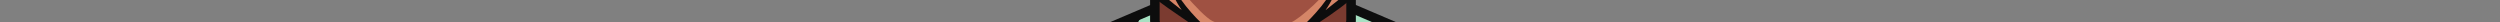 <?xml version="1.0" encoding="UTF-8"?>
<svg class="person" viewBox="0 70 224.88 2">
<rect x="0" y="70" width="224.88" height="2" fill="#808080" stroke="none"/>
<defs>
<clipPath id="clip1">
  <path d="M 82.195 70 L 142.91 70 L 142.91 191 L 82.195 191 Z M 82.195 70 "/>
</clipPath>
<clipPath id="clip2">
  <path d="M 121 70 L 142.91 70 L 142.91 96 L 121 96 Z M 121 70 "/>
</clipPath>
<clipPath id="clip3">
  <path d="M 82.195 70 L 104 70 L 104 96 L 82.195 96 Z M 82.195 70 "/>
</clipPath>
<clipPath id="clip4">
  <path d="M 140 95 L 142.91 95 L 142.91 99 L 140 99 Z M 140 95 "/>
</clipPath>
<clipPath id="clip5">
  <path d="M 82.195 95 L 85 95 L 85 98 L 82.195 98 Z M 82.195 95 "/>
</clipPath>
<clipPath id="clip6">
  <path d="M 82.195 70 L 105 70 L 105 99 L 82.195 99 Z M 82.195 70 "/>
</clipPath>
<clipPath id="clip7">
  <path d="M 121 70 L 142.91 70 L 142.91 99 L 121 99 Z M 121 70 "/>
</clipPath>
<clipPath id="clip8">
  <path d="M 82.195 95 L 92 95 L 92 98 L 82.195 98 Z M 82.195 95 "/>
</clipPath>
<clipPath id="clip9">
  <path d="M 133 95 L 142.91 95 L 142.91 98 L 133 98 Z M 133 95 "/>
</clipPath>
<clipPath id="clip10">
  <path d="M 94 22.547 L 132 22.547 L 132 51 L 94 51 Z M 94 22.547 "/>
</clipPath>
</defs>
<g id="surface1">
<g clip-path="url(#clip1)" clip-rule="nonzero">
<path style=" stroke:none;fill-rule:evenodd;fill:rgb(9.799%,70.2%,74.509%);fill-opacity:1;" d="M 141.215 91.75 C 140.609 90.023 140.199 89.289 140.031 87.457 C 139.746 84.43 140.109 82.184 139.195 78.543 C 137.051 77.027 134.898 76.387 134.898 76.387 L 124.18 71.59 L 121.789 70.871 C 121.719 72.738 120.262 75.117 119.371 76.73 C 118.289 78.691 115.367 81.75 113.875 83.074 C 112.957 83.891 112.867 83.945 111.961 83.145 C 109.504 80.969 104.086 75.32 104 71.926 C 103.977 71.344 104.172 70.961 103.703 70.746 L 101.578 71.59 L 91.613 75.977 C 91.613 75.977 87.75 77.512 86.047 78.586 C 85.438 81.312 85.227 88.121 85.203 88.23 C 84.664 90.668 83.516 93.656 82.746 96.039 C 86.398 95.422 88.164 96.043 91.539 96.754 C 91.539 96.754 91.938 99.402 92.336 100.441 C 92.734 101.477 93.852 105.469 93.852 105.469 L 94.27 108.305 L 93.465 122.004 L 91.414 132.816 L 95.055 134.98 C 95.055 134.98 94.457 144.215 94.395 147.539 C 94.332 150.863 94.402 163.516 94.738 166.535 C 95.07 169.551 95.59 182.355 95.715 183.145 C 95.836 183.938 96.207 186.805 96.207 186.805 C 96.207 186.805 101.398 189.902 102.227 190.188 C 103.059 190.473 109.109 187.371 110.34 185.953 C 110.34 185.953 110.031 174.242 109.664 170.648 C 109.773 167.289 111.832 154.227 112.211 152.387 C 112.422 151.371 112.688 150.641 112.879 150.184 C 113.074 150.641 113.336 151.371 113.547 152.387 C 113.93 154.227 115.496 165.344 116.094 170.648 C 115.727 174.242 115.418 185.953 115.418 185.953 C 117.676 187.977 122.699 190.473 123.531 190.188 C 124.363 189.902 129.551 186.805 129.551 186.805 C 129.551 186.805 129.918 183.938 130.043 183.145 C 130.164 182.355 130.688 169.551 131.023 166.535 C 131.355 163.516 131.426 150.863 131.363 147.539 C 131.301 144.215 130.707 134.98 130.707 134.98 L 134.344 132.816 L 132.293 122.004 L 131.488 108.305 L 131.906 105.469 C 132.594 102.453 133.57 99.605 134.207 96.602 C 138.25 95.418 138.441 95.629 142.707 95.945 C 142.516 95.094 141.551 92.707 141.215 91.75 "/>
</g>
<path style=" stroke:none;fill-rule:evenodd;fill:rgb(65.099%,87.839%,76.079%);fill-opacity:1;" d="M 96.516 137.875 C 96.516 137.875 95.219 175.191 98.254 187.711 C 98.254 187.711 96.297 187.496 96.16 186.441 C 96.02 185.387 95.172 173.113 94.809 168.117 C 94.445 163.117 94.535 143.078 94.652 142.023 C 94.773 140.965 95.055 136.492 95.055 136.492 C 95.055 136.492 96.547 136.98 96.516 137.875 "/>
<path style=" stroke:none;fill-rule:evenodd;fill:rgb(0%,51.759%,57.249%);fill-opacity:1;" d="M 116.949 101.668 C 119.258 101.625 121.383 101.531 124.121 101.184 C 127.613 100.844 129.852 102.516 131.992 105.168 C 132.355 104.312 133.418 100.348 133.449 100.227 C 133.375 100.285 130.379 102.98 126.078 101.152 C 122.625 99.684 116.738 98.82 112.902 98.469 C 108.301 98.809 103.699 99.672 99.379 101.289 C 107.035 101.707 111.922 101.758 116.949 101.668 "/>
<path style=" stroke:none;fill-rule:evenodd;fill:rgb(62.349%,31.76%,25.879%);fill-opacity:1;" d="M 121.586 69.379 L 121.586 71.746 C 121.586 71.746 120.719 75.137 118.684 77.688 C 116.648 80.238 112.836 83.816 112.836 83.816 C 112.836 83.816 108.156 80.367 106.133 76.707 C 104.113 73.043 103.559 72.867 104.105 69.66 C 104.105 69.66 105.672 70.832 107.246 71.902 C 108.379 73.203 108.734 73.031 110.453 73.293 C 114.016 73.414 116.918 73.551 118.195 71.938 C 119.621 71.059 121.047 69.73 121.586 69.379 "/>
<g clip-path="url(#clip2)" clip-rule="nonzero">
<path style=" stroke:none;fill-rule:evenodd;fill:rgb(65.099%,87.839%,76.079%);fill-opacity:1;" d="M 121.371 72.055 C 121.371 72.055 133.965 77.535 134.809 77.887 C 135.977 78.379 137.453 79.051 137.789 79.441 C 138.363 80.117 138.73 85.867 138.566 88.703 L 140.758 94.898 L 139.219 95.438 L 142.707 95.945 L 140.109 88.23 C 140.109 88.23 139.758 79.5 139.023 78.477 C 138.582 77.855 136.801 77.133 135.465 76.66 C 134.586 76.348 121.992 70.926 121.992 70.926 L 121.371 72.055 "/>
</g>
<path style=" stroke:none;fill-rule:evenodd;fill:rgb(48.239%,23.14%,18.819%);fill-opacity:1;" d="M 104.035 71.898 C 104.035 71.898 106.215 74.012 106.91 74.832 C 109.309 77.68 116.285 77.684 118.688 74.832 C 119.379 74.012 121.371 72.117 121.371 72.117 L 121.441 69.543 C 120.348 70.625 119.816 71.027 118.039 71.918 C 117.629 72.66 116.738 73.262 113.062 73.414 C 109.074 73.578 107.715 72.66 107.25 71.812 C 106.109 71.082 105.57 70.594 104.156 69.543 L 104.035 71.898 "/>
<path style=" stroke:none;fill-rule:evenodd;fill:rgb(69.019%,81.18%,87.059%);fill-opacity:1;" d="M 107.918 188.285 C 107.918 188.285 109.211 191.207 108.934 192.707 C 108.66 194.211 107.719 196.246 107.227 197.344 C 106.734 198.438 106.852 200.297 104.234 200.961 C 101.621 201.625 92.223 202.18 93.23 197.77 C 93.23 197.77 93.379 195.844 94.609 194.848 C 95.836 193.848 97.68 191.691 97.766 191.57 C 97.844 191.449 99.277 188.891 99.277 188.891 C 99.277 188.891 101.574 190.219 102.105 190.203 C 102.641 190.188 107.832 187.395 107.918 188.285 "/>
<path style=" stroke:none;fill-rule:evenodd;fill:rgb(69.019%,81.18%,87.059%);fill-opacity:1;" d="M 117.684 188.285 C 117.684 188.285 116.387 191.207 116.664 192.707 C 116.941 194.211 117.887 196.246 118.379 197.344 C 118.867 198.438 118.75 200.297 121.367 200.961 C 123.98 201.625 133.379 202.18 132.371 197.77 C 132.371 197.77 132.223 195.844 130.992 194.848 C 129.766 193.848 127.922 191.691 127.84 191.57 C 127.754 191.449 126.324 188.891 126.324 188.891 C 126.324 188.891 124.031 190.219 123.496 190.203 C 122.965 190.188 117.773 187.395 117.684 188.285 "/>
<g clip-path="url(#clip3)" clip-rule="nonzero">
<path style=" stroke:none;fill-rule:evenodd;fill:rgb(65.099%,87.839%,76.079%);fill-opacity:1;" d="M 103.93 72.012 C 103.93 72.012 91.68 77.402 91.18 77.609 C 89.988 78.09 87.926 78.973 87.523 79.441 C 86.949 80.117 86.582 85.867 86.742 88.703 L 84.551 94.898 L 86.09 95.438 L 82.605 95.945 L 85.203 88.23 C 85.203 88.23 85.555 79.5 86.285 78.477 C 86.812 77.742 89.23 76.855 90.547 76.418 C 91.062 76.246 103.695 70.715 103.695 70.715 L 103.93 72.012 "/>
</g>
<path style=" stroke:none;fill-rule:evenodd;fill:rgb(29.41%,34.509%,38.82%);fill-opacity:1;" d="M 122.844 94.648 L 123.645 94.895 C 123.645 94.895 124.008 93.887 124.277 92.961 C 124.543 92.035 125.156 88.84 125.363 87.82 C 125.566 86.805 125.945 82.414 125.852 81.215 C 125.762 80.016 125.664 77.742 125.555 76.805 C 125.445 75.871 124.809 72.336 124.398 71.543 L 124.258 71.41 C 124.258 71.41 124.008 71.523 123.988 71.516 C 123.969 71.508 123.758 71.816 123.758 71.816 C 123.758 71.816 124.098 73.266 124.355 74.426 C 124.613 75.586 124.93 77.332 124.984 78.27 C 125.035 79.203 125.125 81.133 125.074 82.07 C 125.023 83.004 124.93 85.961 124.664 87.148 C 124.398 88.336 123.539 93.473 122.844 94.648 "/>
<path style=" stroke:none;fill-rule:evenodd;fill:rgb(75.69%,80.389%,82.75%);fill-opacity:1;" d="M 117.477 101.648 C 118.23 101.883 119.031 101.625 119.785 101.492 C 120.527 101.363 121.281 101.262 122.02 101.383 C 122.066 101.191 122.102 100.992 122.121 100.773 C 122.273 98.953 122.227 98.68 122.227 98.68 C 122.227 98.68 123.047 96.59 123.203 96.113 C 123.355 95.633 123.703 94.895 123.703 94.895 L 122.844 94.711 L 121.758 97.316 C 121.758 97.316 121.09 96.027 119.648 96.148 C 118.203 96.273 117.305 98.309 117.051 99.465 C 116.914 100.098 116.891 100.867 117.004 101.605 C 117.148 101.586 117.305 101.598 117.477 101.648 "/>
<path style=" stroke:none;fill-rule:evenodd;fill:rgb(29.41%,34.509%,38.82%);fill-opacity:1;" d="M 103.723 89.516 L 104.398 88.559 C 104.398 88.559 104.062 87.961 103.312 87.312 C 102.566 86.66 100.938 86.379 100.938 86.379 C 100.938 86.379 100.633 82.707 100.578 81.406 C 100.527 80.105 100.723 77.363 100.887 76.184 C 101.051 75.004 101.676 72.984 101.988 72.414 C 102.301 71.848 102.484 71.461 102.484 71.461 L 101.543 71.848 C 101.543 71.848 100.957 73.137 100.938 73.176 C 100.918 73.219 100.086 75.633 99.871 77.098 C 99.656 78.562 99.484 81.906 99.637 83.117 C 99.789 84.324 99.934 86.691 99.934 86.691 C 99.934 86.691 99.012 87.809 98.918 88.367 C 98.828 88.926 98.746 90.309 98.746 90.309 C 98.746 90.309 99.801 90.879 99.973 90.492 C 99.973 90.492 99.801 88.301 100.57 87.82 C 101.336 87.344 102.789 87.82 103.723 89.516 "/>
<path style=" stroke:none;fill-rule:evenodd;fill:rgb(75.69%,80.389%,82.75%);fill-opacity:1;" d="M 106.816 95.809 C 107.051 96.883 107.359 99.059 107.277 100.391 C 107.258 100.73 107.215 101.098 107.164 101.469 C 107.242 101.469 107.32 101.477 107.398 101.488 C 106.891 101.41 107.586 101.484 107.719 101.488 C 107.895 101.496 108.051 101.531 108.184 101.586 C 108.441 99.621 108.27 97.395 107.973 96.203 C 107.617 94.77 106.969 92.707 106.344 91.621 C 105.719 90.535 104.398 88.703 104.398 88.703 L 103.801 89.41 C 103.801 89.41 104.902 91.062 105.27 91.773 C 105.641 92.484 106.578 94.73 106.816 95.809 "/>
<path style=" stroke:none;fill-rule:evenodd;fill:rgb(75.69%,80.389%,82.75%);fill-opacity:1;" d="M 100.031 97.008 C 100.277 97.012 100.531 97.098 100.762 97.301 C 100.926 97.445 101.129 97.562 101.344 97.672 C 101.27 97.504 101.203 97.328 101.141 97.148 C 100.344 94.809 99.613 92.289 99.82 90.629 L 98.887 90.383 C 98.887 90.383 98.828 92.383 99.074 93.777 C 99.25 94.77 99.676 95.992 100.031 97.008 "/>
<path style=" stroke:none;fill-rule:evenodd;fill:rgb(0%,51.759%,57.249%);fill-opacity:1;" d="M 115.883 141.73 C 119.949 141.223 127.121 139.887 130.859 136.598 L 130.738 134.734 C 130.738 134.734 121.84 139.891 113.23 139.949 C 113.117 139.93 112.488 139.93 112.371 139.949 C 103.762 139.891 94.863 134.734 94.863 134.734 L 94.742 136.598 C 98.508 139.906 105.75 141.238 109.797 141.742 C 109.199 145.664 106.445 163.68 106.004 167.875 C 105.516 172.59 107.152 187.711 107.152 187.711 C 107.152 187.711 109.887 187.145 110.379 185.68 C 110.875 184.215 109.941 173.301 110.125 168.789 C 110.289 164.73 112.051 152.824 112.879 149.676 C 113.707 152.824 115.395 164.73 115.562 168.789 C 115.746 173.301 114.809 184.215 115.305 185.68 C 115.797 187.145 118.531 187.711 118.531 187.711 C 118.531 187.711 120.168 172.59 119.68 167.875 C 119.242 163.676 116.484 145.633 115.883 141.73 "/>
<path style=" stroke:none;fill-rule:evenodd;fill:rgb(47.449%,58.429%,65.099%);fill-opacity:1;" d="M 98.664 190.492 C 98.664 190.492 101.461 191.988 102.195 192.203 C 102.934 192.414 108.281 189.824 108.281 189.824 L 108.008 187.711 C 108.008 187.711 102.781 190.434 102.352 190.371 C 101.922 190.312 99.207 189.012 99.207 189.012 L 98.664 190.492 "/>
<path style=" stroke:none;fill-rule:evenodd;fill:rgb(47.449%,58.429%,65.099%);fill-opacity:1;" d="M 127.055 190.492 C 127.055 190.492 124.258 191.988 123.52 192.203 C 122.781 192.414 117.438 189.824 117.438 189.824 L 117.711 187.711 C 117.711 187.711 122.934 190.434 123.367 190.371 C 123.797 190.312 126.508 189.012 126.508 189.012 L 127.055 190.492 "/>
<path style=" stroke:none;fill-rule:evenodd;fill:rgb(62.349%,31.76%,25.879%);fill-opacity:1;" d="M 141.059 95.809 C 141.059 95.809 138.02 96.082 137.438 95.953 C 136.852 95.82 134.207 96.602 134.207 96.602 L 131.992 105.168 L 130.031 103.094 C 130.031 103.094 127.707 100.656 122.434 101.344 C 117.156 102.027 109.148 101.625 107.719 101.488 C 106.281 101.355 103.312 101.492 103.312 101.492 L 101.492 97.719 C 101.492 97.719 99.832 96.492 99.23 96.02 C 98.633 95.547 97.727 94.711 97.402 94.711 C 97.082 94.711 94.086 94.887 93.535 94.898 C 92.98 94.906 91.66 94.527 91.375 94.77 C 91.09 95.016 90.645 95.473 90.613 95.539 C 90.582 95.609 90.652 95.926 90.695 96.102 C 90.738 96.281 91.375 96.922 91.375 96.922 L 90.121 96.309 L 86.27 95.746 L 84.582 95.848 C 84.582 95.848 84.316 99.48 84.316 102.117 C 84.316 104.754 84.809 109.891 85.117 111.141 C 85.422 112.391 85.73 113.535 85.684 114.129 C 85.637 114.723 85.27 115.148 85.484 115.973 C 85.699 116.797 86.375 118.383 86.988 118.441 C 87.605 118.504 92.645 119.602 93.602 119.648 C 94.562 119.691 98.574 119.953 100.246 119.035 C 101.922 118.121 107.098 115.742 108.879 114.617 C 110.66 113.488 112.414 112.68 112.645 112.664 C 112.875 112.648 115.254 114.035 115.945 114.387 C 116.637 114.738 123.395 118.77 126.098 119.43 C 128.801 120.086 132.902 119.738 135.18 119.098 C 137.449 118.457 138.957 118.441 139.449 117.176 C 139.938 115.914 140.262 116.188 140 115.18 C 139.738 114.176 139.891 112.27 140.371 109.281 C 140.844 106.293 141.168 102.484 141.184 100.914 C 141.199 99.344 141.059 95.809 141.059 95.809 "/>
<g clip-path="url(#clip4)" clip-rule="nonzero">
<path style=" stroke:none;fill-rule:evenodd;fill:rgb(0%,51.759%,57.249%);fill-opacity:1;" d="M 141.027 98.062 L 140.816 95.625 L 142.543 95.609 C 142.543 95.609 142.258 97.18 141.027 98.062 "/>
</g>
<path style=" stroke:none;fill-rule:evenodd;fill:rgb(0%,51.759%,57.249%);fill-opacity:1;" d="M 135.254 91.328 C 135.254 91.328 135.938 87.664 135.84 84.465 C 135.84 84.465 138 91.578 138.363 95.809 L 134.207 96.602 L 135.254 91.328 "/>
<path style=" stroke:none;fill-rule:evenodd;fill:rgb(0%,51.759%,57.249%);fill-opacity:1;" d="M 91 95.258 L 90.223 91.328 C 90.223 91.328 89.539 87.664 89.637 84.465 C 89.637 84.465 87.477 91.578 87.113 95.809 L 90.941 96.539 C 90.773 96.133 90.793 95.641 91 95.258 "/>
<g clip-path="url(#clip5)" clip-rule="nonzero">
<path style=" stroke:none;fill-rule:evenodd;fill:rgb(0%,51.759%,57.249%);fill-opacity:1;" d="M 84.316 97.672 L 84.551 95.664 L 83.488 95.664 L 82.605 95.945 C 82.605 95.945 83.488 97.223 84.316 97.672 "/>
</g>
<path style=" stroke:none;fill-rule:evenodd;fill:rgb(48.239%,23.14%,18.819%);fill-opacity:1;" d="M 140.816 97.086 L 138.539 97.332 C 138.539 97.332 137.895 104.129 137.621 105.93 C 137.621 105.93 137.988 107.086 137.805 108.152 C 137.805 108.152 136.043 104.289 131.992 105.168 C 127.941 106.047 132.027 105.074 132.027 105.074 L 134.184 96.699 C 134.184 96.699 138.293 95.512 140.816 95.723 L 140.816 97.086 "/>
<path style=" stroke:none;fill-rule:evenodd;fill:rgb(48.239%,23.14%,18.819%);fill-opacity:1;" d="M 127.102 107.094 C 127.102 107.094 117.629 111.336 116.934 111.945 C 116.934 111.945 130.535 116.375 133.852 116.578 C 137.168 116.781 139.238 114.465 139.477 112.453 C 139.477 112.453 139.793 113.73 139.914 114.625 C 140.035 115.52 140.594 118.047 138.363 118.445 C 136.133 118.848 130.555 119.801 127.102 119.551 C 123.652 119.301 112.918 112.43 112.797 112.453 C 112.672 112.473 123.473 107.527 127.102 107.094 "/>
<path style=" stroke:none;fill-rule:evenodd;fill:rgb(48.239%,23.14%,18.819%);fill-opacity:1;" d="M 84.551 97.301 C 84.551 97.301 87.48 97.469 88.957 97.719 C 88.957 97.719 89.293 97.363 89.707 97.301 C 90.121 97.238 90.938 97.066 90.938 97.066 L 91.266 96.969 L 90.75 96.5 L 90.43 96.32 L 86.941 95.777 L 84.918 95.664 L 84.551 95.809 L 84.551 97.301 "/>
<path style=" stroke:none;fill-rule:evenodd;fill:rgb(48.239%,23.14%,18.819%);fill-opacity:1;" d="M 90.555 109.422 C 90.555 109.422 90.309 107.27 90.797 106.355 L 90.273 104.551 C 90.273 104.551 88.402 104.707 88.805 101.113 L 91.375 101.113 L 90.43 101.773 L 89.707 102.465 C 89.707 102.465 89.598 102.91 89.707 103 C 89.816 103.094 90.027 103.336 90.059 103.43 C 90.094 103.52 91 103.793 91 103.793 L 92.836 103.621 L 93.473 103.621 L 93.75 104.707 C 93.75 104.707 91.234 107.211 90.555 109.422 "/>
<path style=" stroke:none;fill-rule:evenodd;fill:rgb(48.239%,23.14%,18.819%);fill-opacity:1;" d="M 85.883 112.148 C 85.883 112.148 87.289 116.477 92.395 116.414 C 97.496 116.352 119.301 108.031 126.156 106.535 L 127.664 106.535 C 127.664 106.535 117.051 110.371 111.379 113.344 C 105.711 116.316 100.82 118.949 98.883 119.48 C 96.941 120.012 87.234 119.648 85.883 117.574 C 85.883 117.574 85.219 116.68 85.391 115.684 C 85.566 114.688 85.883 112.148 85.883 112.148 "/>
<path style=" stroke:none;fill-rule:evenodd;fill:rgb(65.099%,87.839%,76.079%);fill-opacity:1;" d="M 95.344 122.02 L 93.473 132.469 C 93.473 132.469 95.199 134.285 98.254 135.977 C 98.254 135.977 93.906 134.707 91.84 132.793 L 93.523 121.004 C 93.523 121.004 95.551 120.875 95.344 122.02 "/>
<path style=" stroke:none;fill-rule:evenodd;fill:rgb(0%,51.759%,57.249%);fill-opacity:1;" d="M 93.75 121.699 C 93.75 121.699 98.992 122.672 101.613 121.211 C 104.234 119.75 113.535 114.344 114.844 113.934 L 112.645 112.664 C 112.645 112.664 101.148 119.039 100.016 119.262 C 98.883 119.48 93.75 119.699 93.75 119.699 L 93.75 121.699 "/>
<path style=" stroke:none;fill-rule:evenodd;fill:rgb(65.099%,87.839%,76.079%);fill-opacity:1;" d="M 130.219 122.02 L 132.09 132.469 C 132.09 132.469 130.367 134.285 127.309 135.977 C 127.309 135.977 131.656 134.707 133.723 132.793 L 132.039 121.004 C 132.039 121.004 130.012 120.875 130.219 122.02 "/>
<path style=" stroke:none;fill-rule:evenodd;fill:rgb(0%,51.759%,57.249%);fill-opacity:1;" d="M 131.816 121.699 C 131.816 121.699 126.57 122.672 123.949 121.211 C 121.328 119.75 112.031 114.344 110.719 113.934 L 112.918 112.664 C 112.918 112.664 124.414 119.039 125.547 119.262 C 126.684 119.48 131.816 119.699 131.816 119.699 L 131.816 121.699 "/>
<path style=" stroke:none;fill-rule:evenodd;fill:rgb(5.099%,5.099%,5.099%);fill-opacity:1;" d="M 113.375 83.902 C 113.156 84.09 112.934 84.277 112.707 84.465 C 112.477 84.277 112.258 84.09 112.039 83.902 C 103.992 77.008 103.473 72.125 103.453 71.902 L 103.453 68.949 C 103.5 68.988 103.555 69.031 103.609 69.07 C 103.824 69.227 104.062 69.332 104.312 69.418 L 104.312 71.844 C 104.352 72.129 105.066 76.824 112.707 83.344 C 112.922 83.531 113.145 83.719 113.375 83.902 "/>
<path style=" stroke:none;fill-rule:evenodd;fill:rgb(5.099%,5.099%,5.099%);fill-opacity:1;" d="M 121.961 68.949 L 121.961 71.902 C 121.938 72.125 121.422 77.008 113.375 83.902 C 113.156 84.09 112.934 84.277 112.707 84.465 C 112.477 84.277 112.258 84.09 112.039 83.902 C 112.27 83.719 112.488 83.531 112.707 83.344 C 120.348 76.824 121.062 72.129 121.102 71.844 L 121.102 69.418 C 121.352 69.332 121.59 69.227 121.805 69.07 C 121.859 69.031 121.91 68.988 121.961 68.949 "/>
<path style=" stroke:none;fill-rule:evenodd;fill:rgb(5.099%,5.099%,5.099%);fill-opacity:1;" d="M 130.523 134.914 C 130.461 134.914 130.395 134.91 130.332 134.898 C 130.703 143.453 131.344 166.105 128.961 186.695 C 128.363 187.102 126.109 188.582 123.426 189.832 C 122.684 189.637 119.125 188.594 115.754 185.887 C 115.824 184.25 116.281 173.703 116.406 171.066 C 116.5 169.02 114.508 156.594 113.266 149.125 C 113.105 148.156 112.957 147.273 112.828 146.508 C 112.699 147.273 112.551 148.156 112.395 149.125 C 112.531 149.949 112.676 150.84 112.828 151.773 C 114.047 159.203 115.629 169.281 115.547 171.023 C 115.41 173.875 114.891 185.945 114.887 186.066 L 114.879 186.277 L 115.043 186.41 C 119.008 189.668 123.195 190.66 123.371 190.699 L 123.516 190.73 L 123.648 190.672 C 126.91 189.172 129.59 187.301 129.617 187.285 L 129.773 187.176 L 129.793 186.984 C 132.219 166.191 131.555 143.242 131.184 134.734 C 130.988 134.848 130.766 134.914 130.523 134.914 "/>
<path style=" stroke:none;fill-rule:evenodd;fill:rgb(5.099%,5.099%,5.099%);fill-opacity:1;" d="M 113.266 149.125 C 113.105 148.156 112.957 147.273 112.828 146.508 C 112.699 147.273 112.551 148.156 112.395 149.125 C 111.152 156.594 109.156 169.02 109.254 171.066 C 109.379 173.703 109.832 184.25 109.906 185.887 C 106.543 188.59 102.973 189.633 102.234 189.832 C 99.551 188.586 97.297 187.102 96.695 186.695 C 94.305 166.023 94.965 143.258 95.332 134.789 C 95.309 134.789 95.281 134.793 95.258 134.793 C 94.938 134.793 94.684 134.699 94.484 134.555 C 94.113 142.91 93.422 166.043 95.863 186.984 L 95.887 187.176 L 96.043 187.285 C 96.07 187.301 98.75 189.172 102.008 190.672 L 102.141 190.73 L 102.285 190.699 C 102.465 190.66 106.648 189.668 110.617 186.41 L 110.781 186.277 L 110.773 186.066 C 110.77 185.945 110.246 173.875 110.109 171.023 C 110.031 169.281 111.613 159.203 112.828 151.773 C 112.98 150.84 113.129 149.949 113.266 149.125 "/>
<path style=" stroke:none;fill-rule:evenodd;fill:rgb(5.099%,5.099%,5.099%);fill-opacity:1;" d="M 132.762 197.961 C 132.477 195.801 131.379 194.676 130.105 193.367 C 128.973 192.203 127.711 190.906 126.652 188.551 C 126.441 188.742 126.164 188.867 125.863 188.891 C 126.992 191.395 128.355 192.801 129.484 193.961 C 130.703 195.207 131.66 196.195 131.91 198.07 C 131.992 198.684 131.836 199.18 131.441 199.578 C 129.98 201.062 125.625 200.941 124.07 200.773 L 124.039 200.77 L 124.012 200.77 C 120.199 200.879 119.902 199.91 119.406 198.312 C 119.234 197.75 119.035 197.117 118.668 196.457 C 117.297 193.996 116.984 192.816 117.336 191.418 C 117.566 190.5 117.898 188.973 118.141 187.867 C 117.793 187.824 117.531 187.668 117.352 187.449 C 117.109 188.562 116.746 190.238 116.5 191.215 C 116.043 193.043 116.594 194.496 117.918 196.871 C 118.238 197.449 118.414 198.016 118.586 198.562 C 118.852 199.43 119.105 200.246 119.895 200.828 C 120.719 201.43 121.984 201.676 124.004 201.625 C 124.191 201.645 125.031 201.727 126.121 201.727 C 128.055 201.727 130.777 201.473 132.059 200.176 C 132.641 199.582 132.879 198.836 132.762 197.961 "/>
<path style=" stroke:none;fill-rule:evenodd;fill:rgb(5.099%,5.099%,5.099%);fill-opacity:1;" d="M 123.961 199.723 C 121.223 199.723 120.535 199.477 119.879 197.352 C 119.574 196.371 118.949 195.727 118.348 195.105 C 117.41 194.141 116.445 193.148 116.746 190.996 L 117.234 191.062 C 116.965 192.98 117.77 193.809 118.699 194.766 C 119.344 195.43 120.008 196.117 120.348 197.207 C 120.988 199.27 121.383 199.266 125.168 199.227 C 125.738 199.219 126.387 199.211 127.117 199.211 C 130.113 199.211 131.262 198.574 131.699 198.043 C 132.012 197.66 131.957 197.332 131.953 197.328 L 132.438 197.23 C 132.441 197.25 132.543 197.785 132.082 198.352 C 131.348 199.246 129.676 199.703 127.117 199.703 C 126.387 199.703 125.742 199.707 125.172 199.715 C 124.727 199.719 124.324 199.723 123.961 199.723 "/>
<path style=" stroke:none;fill-rule:evenodd;fill:rgb(5.099%,5.099%,5.099%);fill-opacity:1;" d="M 108.332 187.543 C 108.082 187.699 107.82 187.828 107.531 187.91 C 107.766 189.012 108.094 190.512 108.32 191.418 C 108.672 192.816 108.363 193.996 106.988 196.457 C 106.621 197.117 106.426 197.75 106.25 198.312 C 105.754 199.91 105.461 200.879 101.648 200.77 L 101.621 200.77 L 101.586 200.773 C 100.031 200.941 95.676 201.062 94.219 199.578 C 93.82 199.18 93.668 198.684 93.75 198.07 C 94 196.195 94.957 195.207 96.172 193.961 C 97.309 192.793 98.688 191.375 99.816 188.836 C 99.531 188.809 99.254 188.684 99.039 188.473 C 97.977 190.879 96.699 192.191 95.555 193.367 C 94.281 194.676 93.18 195.801 92.895 197.961 C 92.777 198.836 93.016 199.582 93.602 200.176 C 94.879 201.473 97.605 201.727 99.535 201.727 C 100.629 201.727 101.469 201.645 101.652 201.625 C 103.672 201.676 104.941 201.43 105.766 200.828 C 106.551 200.246 106.805 199.43 107.074 198.562 C 107.242 198.016 107.418 197.449 107.742 196.871 C 109.066 194.496 109.613 193.043 109.156 191.215 C 108.922 190.262 108.566 188.652 108.332 187.543 "/>
<path style=" stroke:none;fill-rule:evenodd;fill:rgb(5.099%,5.099%,5.099%);fill-opacity:1;" d="M 101.699 199.723 C 104.434 199.723 105.121 199.477 105.781 197.352 C 106.086 196.371 106.707 195.727 107.312 195.105 C 108.246 194.141 109.211 193.148 108.914 190.996 L 108.426 191.062 C 108.691 192.98 107.887 193.809 106.957 194.766 C 106.312 195.43 105.648 196.117 105.312 197.207 C 104.672 199.27 104.273 199.266 100.492 199.227 C 99.922 199.219 99.273 199.211 98.543 199.211 C 95.547 199.211 94.398 198.574 93.961 198.043 C 93.645 197.66 93.703 197.332 93.703 197.328 L 93.223 197.23 C 93.219 197.25 93.113 197.785 93.578 198.352 C 94.312 199.246 95.984 199.703 98.543 199.703 C 99.27 199.703 99.914 199.707 100.488 199.715 C 100.93 199.719 101.332 199.723 101.699 199.723 "/>
<path style=" stroke:none;fill-rule:evenodd;fill:rgb(5.099%,5.099%,5.099%);fill-opacity:1;" d="M 125.992 78.129 C 125.746 75.551 125.254 73.453 124.805 71.953 C 124.727 71.707 124.23 71.57 124.273 71.691 C 124.746 73.188 125.301 75.398 125.566 78.191 C 126.043 83.172 125.672 91.055 121.234 100.387 L 120.145 100.387 C 120.047 100.191 119.883 99.742 120.137 99.309 L 121.172 99.234 L 121.227 99.133 C 121.246 99.102 123.023 95.84 124.238 90.824 C 125.359 86.195 126.215 79.074 123.938 71.449 L 123.523 71.574 C 125.773 79.098 124.926 86.133 123.82 90.711 C 122.742 95.18 121.211 98.238 120.902 98.824 L 119.902 98.895 L 119.84 98.977 C 119.246 99.801 119.812 100.684 119.836 100.719 L 119.898 100.816 L 121.508 100.816 L 121.566 100.691 C 126.105 91.211 126.48 83.188 125.992 78.129 "/>
<path style=" stroke:none;fill-rule:evenodd;fill:rgb(5.099%,5.099%,5.099%);fill-opacity:1;" d="M 121.91 100.473 C 121.844 100.844 121.746 101.203 121.621 101.531 C 121.773 101.527 121.926 101.527 122.078 101.527 C 122.184 101.219 122.273 100.891 122.332 100.551 C 122.469 99.793 122.461 99.059 122.344 98.402 C 122.34 98.418 122.336 98.43 122.328 98.441 C 122.316 98.469 122.309 98.5 122.301 98.527 C 122.297 98.555 122.293 98.57 122.293 98.578 C 122.316 98.801 122.172 98.961 121.992 99.027 C 122.023 99.484 121.996 99.973 121.91 100.473 "/>
<path style=" stroke:none;fill-rule:evenodd;fill:rgb(5.099%,5.099%,5.099%);fill-opacity:1;" d="M 117.258 101.77 C 117.133 101.137 117.117 100.41 117.25 99.656 C 117.574 97.859 118.609 96.48 119.711 96.266 C 119.891 96.23 120.074 96.227 120.258 96.262 C 120.391 96.285 120.52 96.328 120.645 96.387 C 121.066 96.59 121.41 96.996 121.648 97.527 C 121.656 97.5 121.664 97.473 121.676 97.441 C 121.727 97.297 121.824 97.211 121.938 97.168 C 121.828 96.957 121.703 96.762 121.562 96.59 C 121.32 96.301 121.039 96.082 120.723 95.953 C 120.598 95.902 120.465 95.863 120.332 95.84 C 118.812 95.57 117.242 97.254 116.828 99.586 C 116.688 100.355 116.695 101.105 116.824 101.773 C 116.969 101.773 117.113 101.77 117.258 101.77 "/>
<path style=" stroke:none;fill-rule:evenodd;fill:rgb(5.099%,5.099%,5.099%);fill-opacity:1;" d="M 118.02 101.75 C 117.922 101.156 117.922 100.488 118.047 99.797 C 118.379 97.922 119.492 96.504 120.645 96.387 C 120.781 96.371 120.914 96.375 121.051 96.398 C 121.23 96.43 121.402 96.496 121.562 96.59 C 121.32 96.301 121.039 96.082 120.723 95.953 C 120.379 95.969 120.035 96.078 119.711 96.266 C 118.73 96.84 117.902 98.129 117.621 99.723 C 117.492 100.441 117.488 101.133 117.59 101.762 C 117.734 101.758 117.879 101.754 118.02 101.75 "/>
<path style=" stroke:none;fill-rule:evenodd;fill:rgb(5.099%,5.099%,5.099%);fill-opacity:1;" d="M 123.715 95.027 C 123.438 95.023 122.895 94.824 122.832 94.801 L 122.984 94.398 C 123.188 94.477 123.57 94.598 123.723 94.598 L 123.715 95.027 "/>
<path style=" stroke:none;fill-rule:evenodd;fill:rgb(5.099%,5.099%,5.099%);fill-opacity:1;" d="M 104.52 88.367 C 104.457 88.27 103.082 86.121 101.07 86.086 C 100.887 84.668 99.836 75.539 102.785 71.328 L 102.527 71.148 C 102.445 71.234 102.352 71.309 102.242 71.371 C 99.203 76.176 100.605 85.914 100.668 86.336 L 100.699 86.527 L 100.895 86.516 C 102.555 86.43 103.832 88.133 104.102 88.516 C 104.023 88.738 103.832 88.957 103.68 89.102 C 103.211 88.523 101.688 86.824 100.566 87.398 C 99.625 87.883 99.676 89.727 99.719 90.34 C 99.508 90.352 99.176 90.223 98.941 90.094 C 98.895 89.691 98.801 88.055 100.066 86.773 L 100.141 86.699 L 100.125 86.594 C 100.109 86.488 98.75 76.676 101.77 71.516 C 101.719 71.52 101.664 71.523 101.605 71.523 C 101.492 71.523 101.387 71.512 101.289 71.488 C 100.121 73.582 99.477 76.562 99.379 80.379 C 99.305 83.418 99.613 86.008 99.684 86.551 C 98.164 88.168 98.512 90.18 98.527 90.266 L 98.547 90.359 L 98.629 90.41 C 98.746 90.484 99.242 90.77 99.684 90.77 C 99.816 90.77 99.945 90.742 100.055 90.676 L 100.176 90.609 L 100.16 90.469 C 100.094 89.84 100.078 88.133 100.766 87.777 C 101.535 87.383 102.926 88.789 103.477 89.535 L 103.605 89.707 L 103.781 89.578 C 103.809 89.559 104.422 89.098 104.547 88.523 L 104.566 88.441 L 104.52 88.367 "/>
<path style=" stroke:none;fill-rule:evenodd;fill:rgb(5.099%,5.099%,5.099%);fill-opacity:1;" d="M 104.211 88.789 L 104.289 88.719 C 104.676 89.195 106.051 90.984 107.039 93.691 C 107.758 95.664 108.352 98.387 107.941 101.531 C 108.051 101.531 108.156 101.531 108.266 101.531 C 108.676 98.348 108.074 95.586 107.344 93.586 C 106.188 90.41 104.504 88.465 104.434 88.383 L 104.324 88.266 L 104.176 88.391 C 104.199 88.492 104.23 88.605 104.223 88.707 C 104.219 88.73 104.215 88.758 104.211 88.789 "/>
<path style=" stroke:none;fill-rule:evenodd;fill:rgb(5.099%,5.099%,5.099%);fill-opacity:1;" d="M 106.098 94.074 C 107.004 96.57 107.277 99.066 106.926 101.531 C 107.035 101.531 107.145 101.531 107.254 101.531 C 107.602 99.031 107.32 96.5 106.402 93.965 C 105.484 91.426 104.176 89.68 103.781 89.188 C 103.77 89.188 103.762 89.191 103.754 89.191 C 103.641 89.207 103.516 89.137 103.441 89.066 C 103.434 89.059 103.43 89.051 103.422 89.043 L 103.312 89.137 L 103.422 89.258 C 103.434 89.277 105.031 91.133 106.098 94.074 "/>
<path style=" stroke:none;fill-rule:evenodd;fill:rgb(5.099%,5.099%,5.099%);fill-opacity:1;" d="M 101.164 97.719 C 101.27 97.684 101.383 97.664 101.492 97.66 C 101.207 97.043 100.961 96.398 100.746 95.727 C 99.801 92.746 99.941 90.312 99.941 90.285 L 99.953 90.125 L 99.809 90.117 C 99.809 90.125 99.809 90.137 99.809 90.145 C 99.793 90.25 99.73 90.379 99.637 90.434 C 99.629 90.438 99.621 90.441 99.613 90.449 C 99.598 91.078 99.621 93.25 100.438 95.824 C 100.648 96.48 100.891 97.113 101.164 97.719 "/>
<path style=" stroke:none;fill-rule:evenodd;fill:rgb(5.099%,5.099%,5.099%);fill-opacity:1;" d="M 99.633 96.621 C 99.754 96.672 99.871 96.746 99.984 96.855 C 100.027 96.895 100.062 96.93 100.105 96.969 C 99.977 96.633 99.863 96.305 99.766 95.992 C 98.898 93.238 98.902 90.992 98.918 90.383 L 99.027 90.387 C 99.004 90.367 98.984 90.348 98.969 90.328 C 98.898 90.254 98.855 90.145 98.809 90.051 L 98.613 90.039 L 98.605 90.199 C 98.598 90.305 98.441 92.867 99.457 96.086 C 99.512 96.262 99.57 96.438 99.633 96.621 "/>
<path style=" stroke:none;fill-rule:evenodd;fill:rgb(5.099%,5.099%,5.099%);fill-opacity:1;" d="M 91.41 94.797 C 90.473 90.957 89.719 87.605 89.707 87.543 C 89.707 87.543 89.77 91.711 90.34 94.035 C 90.453 94.512 90.574 95 90.695 95.492 C 90.836 95.16 91.09 94.902 91.41 94.797 "/>
<path style=" stroke:none;fill-rule:evenodd;fill:rgb(5.099%,5.099%,5.099%);fill-opacity:1;" d="M 93.133 103.699 C 93.043 103.703 92.957 103.695 92.875 103.676 C 92.895 103.738 92.914 103.801 92.93 103.859 C 93.082 104.348 93.215 104.891 93.324 105.484 C 93.371 105.414 93.414 105.348 93.465 105.277 C 93.629 105.039 93.844 104.898 94.07 104.828 C 93.977 104.398 93.875 103.996 93.758 103.621 C 93.551 103.668 93.348 103.695 93.133 103.699 "/>
<path style=" stroke:none;fill-rule:evenodd;fill:rgb(5.099%,5.099%,5.099%);fill-opacity:1;" d="M 132.293 119.43 C 132.031 119.539 131.691 119.578 131.422 119.473 C 131.836 123.363 132.512 127.781 133.441 132.68 C 132.094 133.562 124.945 138.012 116.449 139.219 C 113.789 139.598 111.883 139.602 109.227 139.238 C 100.672 138.059 93.465 133.57 92.105 132.68 C 93.031 127.812 93.703 123.422 94.117 119.551 C 93.82 119.691 93.508 119.676 93.242 119.555 C 92.758 124.082 92.016 128.594 91.156 133.066 C 93.246 134.516 95.664 135.773 97.98 136.801 C 100.781 138.051 104.734 139.48 109.113 140.082 C 111.953 140.473 113.758 140.465 116.609 140.059 C 120.918 139.441 124.805 138.031 127.57 136.801 C 129.883 135.773 132.305 134.516 134.391 133.066 C 133.527 128.551 132.777 124.004 132.293 119.43 "/>
<path style=" stroke:none;fill-rule:evenodd;fill:rgb(5.099%,5.099%,5.099%);fill-opacity:1;" d="M 131.793 103.605 C 131.641 104.094 131.512 104.633 131.398 105.215 C 131.602 105.125 131.844 105.082 132.121 105.098 C 132.18 105.102 132.238 105.109 132.293 105.121 C 132.387 104.668 132.496 104.246 132.617 103.859 C 133.398 101.348 134.398 97.398 135.207 94.035 C 135.777 91.711 135.84 87.543 135.84 87.543 C 135.816 87.656 133.367 98.559 131.793 103.605 "/>
<g clip-path="url(#clip6)" clip-rule="nonzero">
<path style=" stroke:none;fill-rule:evenodd;fill:rgb(5.099%,5.099%,5.099%);fill-opacity:1;" d="M 104.012 71.125 C 103.844 70.844 103.824 70.543 103.906 70.27 C 103.66 70.363 91.234 75.664 90.965 75.766 C 88.91 76.555 86.383 77.605 85.945 78.172 C 85.176 79.16 84.883 85.086 84.93 88.195 L 82.211 95.934 L 82.242 96.059 C 82.258 96.125 82.633 97.496 84.465 98.465 C 84.449 98.391 84.441 98.32 84.441 98.246 C 84.441 98.004 84.523 97.777 84.66 97.598 C 83.598 96.973 83.223 96.23 83.113 95.953 L 85.793 88.332 L 85.793 88.258 C 85.723 84.297 86.16 79.293 86.625 78.691 C 86.887 78.363 88.871 77.496 91.16 76.609 C 91.391 76.52 103.789 71.227 104.023 71.141 C 104.016 71.133 104.012 71.129 104.012 71.125 "/>
</g>
<g clip-path="url(#clip7)" clip-rule="nonzero">
<path style=" stroke:none;fill-rule:evenodd;fill:rgb(5.099%,5.099%,5.099%);fill-opacity:1;" d="M 140.445 88.195 C 140.496 85.086 140.203 79.16 139.434 78.172 C 138.996 77.605 136.453 76.547 134.395 75.762 C 134.145 75.664 121.699 70.32 121.469 70.234 C 121.574 70.527 121.551 70.848 121.398 71.121 C 121.594 71.195 133.996 76.523 134.191 76.598 C 136.492 77.484 138.492 78.363 138.754 78.691 C 139.219 79.293 139.652 84.297 139.586 88.258 L 139.582 88.332 L 142.266 95.953 C 142.156 96.223 141.805 96.918 140.844 97.52 C 140.961 97.695 141.027 97.902 141.027 98.125 C 141.027 98.227 141.012 98.328 140.98 98.43 C 142.754 97.465 143.121 96.125 143.137 96.059 L 143.168 95.934 L 140.445 88.195 "/>
</g>
<path style=" stroke:none;fill-rule:evenodd;fill:rgb(5.099%,5.099%,5.099%);fill-opacity:1;" d="M 140.73 95.609 L 140.691 95.609 C 140.617 95.609 140.543 95.602 140.473 95.59 C 140.629 97.328 140.688 99.25 140.656 101.512 C 140.621 104.082 140.426 106.594 140.086 108.969 C 140.004 109.539 139.891 110.121 139.785 110.684 C 139.547 111.922 139.301 113.199 139.332 114.5 C 139.34 114.805 139.395 115.082 139.449 115.348 C 139.531 115.734 139.598 116.066 139.488 116.414 C 139.305 116.988 138.84 117.738 138.125 117.965 C 137.133 118.273 136.059 118.461 135.023 118.645 L 134.719 118.699 C 131.43 119.285 127.969 119.754 124.98 118.504 C 122.566 117.496 120.215 116.195 117.941 114.934 C 116.938 114.379 115.906 113.805 114.879 113.266 C 114.238 112.93 113.648 112.625 113.078 112.332 L 112.684 113.09 C 113.25 113.379 113.836 113.684 114.477 114.02 C 115.496 114.555 116.523 115.125 117.523 115.68 C 119.816 116.953 122.188 118.266 124.645 119.293 C 126.156 119.922 127.754 120.148 129.379 120.148 C 131.207 120.148 133.066 119.863 134.871 119.539 L 135.172 119.484 C 136.238 119.297 137.336 119.102 138.383 118.777 C 139.414 118.453 140.051 117.48 140.309 116.672 C 140.484 116.117 140.383 115.613 140.293 115.176 C 140.246 114.938 140.199 114.711 140.191 114.48 C 140.164 113.27 140.402 112.039 140.629 110.844 C 140.738 110.27 140.852 109.68 140.938 109.09 C 141.285 106.676 141.48 104.133 141.516 101.523 C 141.551 99.199 141.484 97.23 141.32 95.438 C 141.148 95.551 140.945 95.609 140.73 95.609 "/>
<path style=" stroke:none;fill-rule:evenodd;fill:rgb(5.099%,5.099%,5.099%);fill-opacity:1;" d="M 134.328 104.68 C 131.91 104.352 128.879 105.504 124.973 106.984 C 123.723 107.457 122.434 107.945 121.008 108.453 C 116.258 110.137 111.082 112.938 106.918 115.184 C 103.664 116.941 100.852 118.461 99.223 118.93 C 95.848 119.902 89.27 118.516 87.227 117.953 C 86.785 117.832 86.297 117.336 86.008 116.719 C 85.785 116.238 85.766 115.852 85.844 115.68 C 86.246 114.812 85.945 112.684 85.879 112.266 C 84.383 105.289 84.676 98.57 84.922 95.613 C 84.828 95.637 84.727 95.652 84.613 95.652 L 84.566 95.652 C 84.371 95.652 84.207 95.609 84.062 95.539 C 83.816 98.555 83.52 105.359 85.031 112.406 C 85.176 113.34 85.281 114.859 85.062 115.32 C 84.855 115.77 84.918 116.406 85.23 117.078 C 85.543 117.754 86.172 118.547 86.996 118.777 C 87.059 118.793 92.031 120.125 96.23 120.125 C 97.41 120.125 98.531 120.02 99.461 119.754 C 101.18 119.258 104.031 117.719 107.328 115.934 C 111.465 113.699 116.613 110.918 121.297 109.254 C 122.734 108.746 124.027 108.258 125.277 107.781 C 131.078 105.582 134.578 104.254 136.98 107.109 C 136.98 107.109 136.688 105.227 134.328 104.68 "/>
<path style=" stroke:none;fill-rule:evenodd;fill:rgb(5.099%,5.099%,5.099%);fill-opacity:1;" d="M 132.246 104.898 C 130.684 102.934 128.316 99.961 122.797 100.809 C 118.816 101.422 112.152 101.25 106.801 101.109 C 103.621 101.027 100.871 100.953 99.191 101.051 C 96.949 101.18 94.738 102.957 93.008 104.816 C 90.578 107.789 90.43 109.625 90.43 109.625 C 90.477 109.547 94.984 102.148 99.242 101.902 C 100.887 101.809 103.617 101.879 106.781 101.961 C 112.168 102.102 118.871 102.277 122.926 101.656 C 127.809 100.902 129.922 103.359 131.438 105.258 C 131.73 105.152 132.027 105.059 132.328 105.004 C 132.305 104.965 132.277 104.934 132.246 104.898 "/>
<g clip-path="url(#clip8)" clip-rule="nonzero">
<path style=" stroke:none;fill-rule:evenodd;fill:rgb(5.099%,5.099%,5.099%);fill-opacity:1;" d="M 90.793 96.133 C 86 94.738 82.656 95.5 82.508 95.535 L 82.707 96.367 C 82.742 96.359 86.348 95.543 91.32 97.188 L 91.375 97.02 C 91.055 96.844 90.824 96.512 90.793 96.133 "/>
</g>
<g clip-path="url(#clip9)" clip-rule="nonzero">
<path style=" stroke:none;fill-rule:evenodd;fill:rgb(5.099%,5.099%,5.099%);fill-opacity:1;" d="M 134.121 97.188 L 133.852 96.379 C 139.066 94.652 142.781 95.5 142.938 95.535 L 142.734 96.367 L 142.836 95.953 L 142.734 96.367 C 142.699 96.359 139.094 95.543 134.121 97.188 "/>
</g>
<path style=" stroke:none;fill-rule:evenodd;fill:rgb(5.099%,5.099%,5.099%);fill-opacity:1;" d="M 103.09 101.488 C 103.285 101.488 103.488 101.488 103.684 101.504 C 102.652 99.66 101.816 98.102 101.75 97.84 C 101.645 97.387 100.906 96.844 99.367 95.793 C 98.754 95.371 98.117 94.934 97.945 94.738 C 97.586 94.332 97.125 94.375 96.285 94.453 C 95.414 94.535 93.953 94.668 91.406 94.492 L 91.301 94.484 L 91.211 94.539 C 91.117 94.586 90.324 95.043 90.277 95.734 C 90.23 96.406 91.094 97.121 91.27 97.258 L 91.719 96.691 C 91.367 96.418 90.984 95.973 91 95.785 C 91.012 95.574 91.285 95.34 91.473 95.215 C 94.008 95.383 95.473 95.246 96.352 95.168 C 97.094 95.098 97.297 95.094 97.398 95.211 C 97.621 95.461 98.137 95.816 98.957 96.379 C 99.691 96.883 100.922 97.723 101.047 98.012 C 101.141 98.371 102.004 99.973 102.863 101.512 C 102.938 101.5 103.012 101.492 103.09 101.488 "/>
<path style=" stroke:none;fill-rule:evenodd;fill:rgb(5.099%,5.099%,5.099%);fill-opacity:1;" d="M 95.508 96.363 C 95.34 96.266 95.301 96.246 91.699 96.734 C 90.781 96.859 89.918 96.973 89.566 97.008 C 88.961 97.066 88.57 97.559 88.543 98.285 C 88.523 98.848 88.738 99.457 89.176 99.531 L 89.297 98.824 C 89.344 98.836 89.375 98.855 89.383 98.863 C 89.297 98.773 89.195 98.32 89.328 97.984 C 89.406 97.77 89.535 97.73 89.637 97.723 C 90.004 97.688 90.832 97.574 91.797 97.445 C 93.004 97.281 94.797 97.035 95.203 97.023 L 97.73 98.43 C 97.73 98.43 96.047 96.746 95.508 96.363 "/>
<path style=" stroke:none;fill-rule:evenodd;fill:rgb(5.099%,5.099%,5.099%);fill-opacity:1;" d="M 94.098 101.371 C 94.516 101.371 95.027 101.723 95.383 101.953 L 95.641 101.652 C 95.219 101.293 94.18 100.453 93.695 100.375 C 93.223 100.301 92.121 100.484 90.367 100.801 C 89.227 101 88.781 100.777 88.719 100.738 L 88.664 100.688 L 88.617 100.68 C 88.539 100.551 88.465 100.137 88.582 99.828 C 88.664 99.613 88.793 99.574 88.895 99.566 C 89.258 99.531 90.09 99.418 91.055 99.289 C 92.262 99.121 94.051 98.879 94.461 98.867 L 96.988 100.273 C 96.988 100.273 95.352 98.633 94.836 98.254 C 94.801 98.23 94.773 98.215 94.762 98.207 C 94.594 98.109 94.559 98.086 90.953 98.578 C 90.039 98.703 89.176 98.816 88.824 98.852 C 88.219 98.91 87.828 99.402 87.801 100.129 C 87.781 100.648 87.961 101.207 88.336 101.348 C 88.547 101.48 89.16 101.742 90.492 101.504 C 91.828 101.266 93.203 101.023 93.578 101.082 C 93.668 101.098 93.859 101.211 94.098 101.371 "/>
<path style=" stroke:none;fill-rule:evenodd;fill:rgb(5.099%,5.099%,5.099%);fill-opacity:1;" d="M 94.539 104.094 C 94.641 104.004 94.746 103.918 94.852 103.832 C 94.945 103.754 95.051 103.641 95.152 103.59 C 95.188 103.574 95.227 103.559 95.262 103.543 C 94.121 103.215 92.617 103.242 91.402 103.426 C 90.855 103.508 90.445 103.387 90.219 103.078 C 90.023 102.816 90.023 102.508 90.047 102.402 C 90.531 102.156 93.258 101.484 93.672 101.473 C 93.906 101.527 95.207 102 96.359 102.438 C 96.359 102.438 95.699 101.547 95.16 101.223 C 94.539 101 93.941 100.789 93.781 100.762 C 93.387 100.699 89.922 101.547 89.551 101.871 C 89.266 102.117 89.234 102.711 89.469 103.223 C 89.633 103.566 90.148 104.336 91.512 104.137 C 92.488 103.988 93.609 103.957 94.523 104.109 C 94.527 104.105 94.531 104.098 94.539 104.094 "/>
<path style=" stroke:none;fill-rule:evenodd;fill:rgb(62.349%,31.76%,25.879%);fill-opacity:1;" d="M 112.691 73.383 C 112.691 73.383 115.98 73.641 117.047 72.855 C 118.113 72.066 123.016 68.332 123.398 67.953 C 123.785 67.57 126.07 65.133 126.145 64.84 C 126.219 64.551 126.75 61.035 126.75 61.035 C 126.75 61.035 128.793 58.574 129.625 56.961 C 130.461 55.352 130.5 55.176 130.605 54.379 C 130.707 53.582 131.07 51.145 130.82 50.828 C 130.574 50.516 130.016 49.941 129.699 50.074 C 129.379 50.207 128.32 51.098 128.32 51.098 C 128.32 51.098 129.672 41.16 129.332 39.684 C 128.992 38.203 127.121 34.98 126.898 34.805 C 125.281 33.523 104.066 29.359 100.617 33.258 C 99.648 34.355 97.086 37.688 96.82 38.629 C 96.559 39.57 96.594 45.031 96.676 45.926 C 96.762 46.824 96.82 50.793 96.82 50.793 C 96.82 50.793 96.121 50.031 95.473 50.43 C 94.82 50.828 94.527 50.984 94.57 51.613 C 94.617 52.238 94.754 55.129 94.957 55.418 C 95.156 55.711 97.211 59.379 97.391 59.695 C 97.574 60.008 98.656 61.035 98.723 60.992 C 98.789 60.949 99.215 64.91 99.363 65.086 C 99.512 65.266 103.078 68.602 103.078 68.602 C 103.078 68.602 108.559 72.957 109.121 73.152 C 109.688 73.348 112.691 73.383 112.691 73.383 "/>
<path style=" stroke:none;fill-rule:evenodd;fill:rgb(24.309%,19.22%,17.65%);fill-opacity:1;" d="M 128.117 51.93 C 128.477 51.176 128.945 50.25 129.836 50.035 C 131.02 43.457 135.75 23.629 112.883 23.262 C 94.414 22.969 92.43 37.367 95.582 50.238 C 95.582 50.238 96.289 50.297 96.559 50.508 C 96.824 50.723 97.273 51.875 97.273 51.875 C 97.273 51.875 97.781 51.918 98.047 51.918 C 98.133 50.719 98.184 48.035 98.496 47.203 C 98.699 46.668 98.859 46.332 98.812 45.906 C 98.766 45.48 98.137 41.629 98.137 41.629 C 97.562 39.344 97.871 37.914 99.27 37.16 C 102.961 35.168 107 37.527 112.723 37.59 C 117.887 37.645 121.461 35.098 125.836 37.102 C 127.457 37.844 127.785 39.113 127.211 41.293 C 127.211 41.293 126.375 45.539 126.5 46.426 C 126.625 47.312 127.008 47.621 127.121 50.074 C 127.242 52.699 127.305 51.594 128.117 51.93 "/>
<path style=" stroke:none;fill-rule:evenodd;fill:rgb(48.239%,23.14%,18.819%);fill-opacity:1;" d="M 128.527 54.746 C 128.527 54.746 129.152 52.938 129.625 52.52 C 130.098 52.105 129.934 53.871 129.719 54.543 C 129.5 55.223 129.043 56.422 128.297 56.734 C 128.297 56.734 128.672 55.105 128.527 54.746 "/>
<path style=" stroke:none;fill-rule:evenodd;fill:rgb(48.239%,23.14%,18.819%);fill-opacity:1;" d="M 97.004 54.746 C 97.004 54.746 96.379 52.938 95.906 52.52 C 95.434 52.105 95.602 53.871 95.816 54.543 C 96.031 55.223 96.492 56.422 97.234 56.734 C 97.234 56.734 96.863 55.105 97.004 54.746 "/>
<path style=" stroke:none;fill-rule:evenodd;fill:rgb(17.249%,13.329%,11.76%);fill-opacity:1;" d="M 130.977 38.406 C 131.168 42.469 130.344 46.43 129.836 50.035 C 129.836 50.035 128.488 50.348 128.32 51.098 C 128.145 51.848 128.016 51.914 127.438 51.824 C 127.281 51.148 127.363 48.648 126.926 47.367 C 126.926 47.367 126.469 46.676 126.5 46.082 C 126.535 43.289 127.812 40.152 127.594 39.035 C 128.605 40.02 130.359 39.672 130.977 38.406 "/>
<path style=" stroke:none;fill-rule:evenodd;fill:rgb(17.249%,13.329%,11.76%);fill-opacity:1;" d="M 94.395 38.406 C 94.199 42.469 95.023 46.43 95.535 50.035 C 95.535 50.035 96.879 50.348 97.051 51.098 C 97.223 51.848 97.27 51.957 97.906 51.824 C 98.102 50.414 97.891 48.453 98.324 47.172 C 98.324 47.172 98.785 46.48 98.75 45.883 C 98.719 43.094 97.559 40.152 97.773 39.035 C 96.766 40.02 95.012 39.672 94.395 38.406 "/>
<path style=" stroke:none;fill-rule:evenodd;fill:rgb(83.53%,52.159%,40.388%);fill-opacity:1;" d="M 98.703 56.844 C 100.035 63.043 100.156 64.527 103.25 67.434 C 104.602 68.707 105.93 70.02 105.93 70.02 L 106.863 71.594 C 106.863 71.594 100.512 67.066 99.625 65.008 C 98.734 62.949 98.703 56.844 98.703 56.844 "/>
<path style=" stroke:none;fill-rule:evenodd;fill:rgb(83.53%,52.159%,40.388%);fill-opacity:1;" d="M 95.895 56.242 C 95.895 56.242 98.039 59.574 98.676 59.605 L 98.676 60.738 C 98.676 60.738 96.531 59.117 95.895 56.242 "/>
<path style=" stroke:none;fill-rule:evenodd;fill:rgb(83.53%,52.159%,40.388%);fill-opacity:1;" d="M 126.797 56.844 C 124.582 65.551 125.695 63.828 119.574 70.02 L 118.641 71.852 C 118.641 71.852 125.016 67.113 125.902 65.055 C 126.789 62.992 126.797 56.844 126.797 56.844 "/>
<path style=" stroke:none;fill-rule:evenodd;fill:rgb(83.53%,52.159%,40.388%);fill-opacity:1;" d="M 129.605 56.242 C 129.605 56.242 127.465 59.574 126.824 59.605 L 126.824 60.738 C 126.824 60.738 128.969 59.117 129.605 56.242 "/>
<path style=" stroke:none;fill-rule:evenodd;fill:rgb(83.53%,52.159%,40.388%);fill-opacity:1;" d="M 104.898 67.484 C 104.898 67.484 107.949 71.363 109.078 71.902 C 110.203 72.441 111.43 72.383 112.863 72.371 C 114.301 72.355 115.477 72.254 116.145 72.004 C 116.812 71.758 119.441 69.551 120.641 67.484 C 120.641 67.484 120.391 68.91 118.707 71.094 C 118.707 71.094 117.234 72.832 116.816 72.996 C 116.402 73.152 112.766 73.727 109.219 73.18 C 109.219 73.18 108.414 72.902 107.512 71.84 C 106.605 70.773 105.129 68.773 104.898 67.484 "/>
<path style=" stroke:none;fill-rule:evenodd;fill:rgb(5.099%,5.099%,5.099%);fill-opacity:1;" d="M 128.359 50.691 C 128.281 50.824 127.98 51.078 127.906 51.637 C 127.848 51.652 127.715 51.664 127.613 51.672 C 127.66 49.301 127.539 47.281 127.141 46.656 C 126.797 46.125 127.086 44.188 127.438 42.422 C 127.594 41.645 127.848 40.688 127.914 39.926 C 128.094 37.895 126.629 36.906 124.785 36.457 C 120.676 35.457 118.543 37.316 112.742 37.32 C 106.945 37.328 104.273 35.355 100.203 36.598 C 98.379 37.156 97.059 38.301 97.551 40.609 C 97.77 41.648 97.887 41.938 98.105 43.188 C 98.375 44.746 98.477 46.363 98.191 46.816 C 97.949 47.191 97.844 48.23 97.801 49.477 C 97.773 50.223 97.777 50.859 97.773 51.652 C 97.656 51.645 97.52 51.641 97.383 51.645 C 97.211 50.867 97.152 50.723 96.984 50.48 C 96.984 50.48 96.738 50.227 96.844 51.309 C 96.918 51.625 96.988 51.91 97.027 52.074 L 98.312 52.168 C 98.297 51.844 98.328 51.594 98.336 51.176 C 98.379 49.184 98.539 47.445 98.789 47.055 C 99.184 46.434 98.969 44.59 98.707 43.109 C 98.543 42.172 98.352 41.449 98.168 40.582 C 97.738 38.582 98.805 37.719 100.418 37.199 C 104.34 35.934 106.992 38.012 112.762 38.008 C 118.531 38 120.645 36.098 124.641 37.082 C 126.305 37.492 127.398 38.148 127.27 39.906 C 127.215 40.637 126.91 41.535 126.758 42.285 C 126.449 43.809 126.047 46.309 126.52 47.055 C 126.809 47.504 126.945 49.758 126.996 52.121 C 127.359 52.152 128.125 52.09 128.332 52.059 C 128.406 51.684 128.676 50.973 128.359 50.691 "/>
<path style=" stroke:none;fill-rule:evenodd;fill:rgb(5.099%,5.099%,5.099%);fill-opacity:1;" d="M 97.977 57.258 C 96.531 56.551 96.801 55.465 96.723 54.789 C 96.695 54.547 96.52 54.043 96.309 53.5 C 95.637 53.281 96.191 55.617 96.191 55.617 C 95.133 53.059 96.102 52.98 96.102 52.98 C 95.789 52.207 95.473 51.5 95.473 51.5 C 96.059 52.238 97.027 54.41 97.035 54.59 C 97.039 54.77 97.207 55.328 97.164 55.934 C 97.117 56.535 97.977 57.258 97.977 57.258 Z M 127.562 57.258 C 127.562 57.258 128.422 56.535 128.375 55.934 C 128.332 55.328 128.496 54.77 128.504 54.59 C 128.512 54.41 129.48 52.238 130.066 51.5 C 130.066 51.5 129.75 52.207 129.438 52.98 C 129.438 52.98 130.406 53.059 129.348 55.617 C 129.348 55.617 129.902 53.281 129.23 53.5 C 129.02 54.043 128.844 54.547 128.816 54.789 C 128.738 55.465 129.008 56.551 127.562 57.258 Z M 130.734 50.227 C 130.277 49.789 129.695 49.797 129.633 49.801 L 129.59 49.801 L 129.555 49.812 C 129.117 49.926 128.699 50.297 128.359 50.691 C 128.363 50.77 128.121 51.816 128.07 52.008 L 128.332 52.059 C 128.645 51.504 129.184 50.691 129.695 50.516 C 129.785 50.523 130.039 50.559 130.234 50.738 C 130.41 50.91 130.5 51.184 130.5 51.547 C 130.5 53.145 130.344 54.781 130.219 55.07 C 129.906 55.762 128.332 58.957 127.102 60.293 C 127.211 58.5 126.836 56.844 126.836 56.844 C 126.828 56.883 126.547 59.16 126.289 61.27 C 125.914 64.348 125.109 65.766 123.383 67.41 C 122.316 68.426 120.684 69.793 119.238 70.914 C 120.398 69.246 120.641 67.484 120.641 67.484 C 119.883 69.781 117.715 71.848 117.43 72.109 C 117.32 72.191 117.223 72.266 117.137 72.336 C 116.793 72.613 116.48 72.859 115.168 72.98 C 113.773 73.113 111.504 73.117 110.133 72.957 C 109.02 72.828 108.727 72.594 108.406 72.336 C 108.316 72.266 108.219 72.191 108.105 72.109 C 107.824 71.848 105.656 69.781 104.898 67.484 C 104.898 67.484 105.141 69.246 106.301 70.91 C 105.867 70.578 105.371 70.176 104.84 69.734 C 100.758 66.316 99.867 66.059 99.25 61.273 C 98.98 59.168 98.707 56.883 98.703 56.844 C 98.703 56.844 98.332 58.656 98.453 60.309 C 97.219 58.98 95.633 55.766 95.324 55.07 C 95.195 54.781 95.035 53.145 95.035 51.547 C 95.035 51.188 95.125 50.914 95.301 50.746 C 95.492 50.559 95.754 50.523 95.848 50.516 C 96.285 50.668 96.84 51.367 97.184 51.914 C 97.141 51.449 97.016 50.957 96.984 50.48 C 96.691 50.176 96.363 49.91 95.949 49.801 L 95.906 49.801 C 95.844 49.797 95.262 49.789 94.805 50.227 C 94.48 50.535 94.316 50.98 94.316 51.547 C 94.316 52.773 94.426 54.836 94.66 55.363 C 94.684 55.41 96.887 60.215 98.531 61.332 C 99.16 66.438 99.93 66.68 103.27 69.371 C 104.547 70.402 105.602 71.094 106.93 72.008 C 107.965 73.027 108.566 73.496 110.086 73.668 C 111.391 73.816 113.84 73.816 115.18 73.699 C 116.773 73.555 117.402 73.168 118.418 72.176 C 120.027 71.148 121.215 70.242 122.656 69.027 C 123.535 68.289 124.426 67.516 124.938 66.941 C 126.305 65.41 126.586 64.023 127.008 61.328 C 128.648 60.215 130.855 55.41 130.875 55.363 C 131.113 54.836 131.223 52.773 131.223 51.547 C 131.223 50.98 131.059 50.535 130.734 50.227 "/>
<path style=" stroke:none;fill-rule:evenodd;fill:rgb(45.099%,36.859%,32.549%);fill-opacity:1;" d="M 95.414 48.02 C 95.414 48.02 94.738 43.27 95.738 38.102 C 96.41 34.625 97.891 30.723 100.684 28.844 C 107.633 24.184 117.027 25.242 120.461 26.73 C 123.895 28.219 128.949 31.391 129.855 38.402 C 130.766 45.414 129.977 49.566 129.977 49.566 C 129.977 49.566 133.332 35.855 127.887 29.473 C 127.887 29.473 123.777 23.242 112.727 23.242 C 112.727 23.242 104.512 23.168 100.094 27.004 C 100.094 27.004 95.094 30.543 94.445 38.363 C 94.094 42.672 95.414 48.02 95.414 48.02 "/>
<g clip-path="url(#clip10)" clip-rule="nonzero">
<path style=" stroke:none;fill-rule:evenodd;fill:rgb(5.099%,5.099%,5.099%);fill-opacity:1;" d="M 95.223 50.203 C 95.219 50.184 94.117 44.156 94.055 40.25 C 94.051 40.074 94.051 39.895 94.051 39.719 C 94.082 34.707 95.762 30.547 98.852 27.613 C 101.938 24.684 106.422 22.98 112.066 22.891 C 112.512 22.883 112.973 22.883 113.418 22.891 C 119.062 22.98 123.539 24.684 126.613 27.613 C 129.695 30.547 131.367 34.707 131.398 39.719 C 131.402 39.895 131.398 40.074 131.398 40.25 C 131.332 44.156 130.234 50.184 130.227 50.203 L 129.484 50.066 C 129.488 50.047 130.578 44.082 130.645 40.238 L 130.645 39.719 C 130.613 34.922 129.023 30.945 126.094 28.152 C 123.152 25.352 118.852 23.73 113.406 23.641 C 112.969 23.633 112.516 23.633 112.078 23.641 C 106.633 23.73 102.324 25.352 99.375 28.152 C 96.434 30.945 94.836 34.922 94.805 39.723 L 94.809 40.238 C 94.871 44.082 95.961 50.047 95.965 50.066 L 95.223 50.203 "/>
</g>
<path style=" stroke:none;fill-rule:evenodd;fill:rgb(17.249%,13.329%,11.76%);fill-opacity:1;" d="M 116.703 45.117 C 116.938 44.418 119.223 44.582 120.512 44.77 C 121.789 44.957 122.398 46.145 122.449 46.969 C 121.438 46.574 120.223 46.664 117.809 46.855 C 117.211 46.902 116.25 46.461 116.703 45.117 "/>
<path style=" stroke:none;fill-rule:evenodd;fill:rgb(5.099%,5.099%,5.099%);fill-opacity:1;" d="M 117.859 44.941 C 117.398 44.984 117.051 45.07 117 45.215 C 116.918 45.465 116.891 45.676 116.906 45.848 C 116.941 46.309 117.336 46.578 117.785 46.543 C 118.992 46.445 119.898 46.375 120.656 46.379 C 121.191 46.383 121.641 46.426 122.047 46.516 C 121.961 46.234 121.809 45.941 121.586 45.691 C 121.32 45.387 120.949 45.152 120.465 45.078 C 119.723 44.973 118.656 44.871 117.859 44.941 Z M 116.406 45.016 C 116.551 44.586 117.102 44.387 117.805 44.32 C 118.66 44.242 119.785 44.348 120.555 44.461 C 121.203 44.555 121.699 44.875 122.059 45.281 C 122.668 45.973 122.688 46.586 122.742 47.234 C 121.934 46.984 121.562 47.008 120.652 47.004 C 119.945 47 119.039 47.07 117.832 47.168 C 117.043 47.23 116.34 46.695 116.277 45.898 C 116.254 45.645 116.289 45.355 116.406 45.016 "/>
<path style=" stroke:none;fill-rule:evenodd;fill:rgb(17.249%,13.329%,11.76%);fill-opacity:1;" d="M 108.844 45.117 C 108.609 44.418 106.328 44.582 105.039 44.77 C 103.758 44.957 103.148 46.145 103.098 46.969 C 104.109 46.574 105.328 46.664 107.742 46.855 C 108.34 46.902 109.297 46.461 108.844 45.117 "/>
<path style=" stroke:none;fill-rule:evenodd;fill:rgb(5.099%,5.099%,5.099%);fill-opacity:1;" d="M 107.688 44.941 C 108.152 44.984 108.496 45.07 108.547 45.215 C 108.629 45.465 108.656 45.676 108.645 45.848 C 108.609 46.309 108.211 46.578 107.766 46.543 C 106.559 46.445 105.648 46.375 104.895 46.379 C 104.359 46.383 103.91 46.426 103.5 46.516 C 103.59 46.234 103.742 45.941 103.961 45.691 C 104.23 45.387 104.602 45.152 105.086 45.078 C 105.824 44.973 106.895 44.871 107.688 44.941 Z M 109.145 45.016 C 109 44.586 108.449 44.387 107.746 44.32 C 106.887 44.242 105.766 44.348 104.992 44.461 C 104.348 44.555 103.848 44.875 103.488 45.281 C 102.879 45.973 102.863 46.586 102.809 47.234 C 103.613 46.984 103.984 47.008 104.898 47.004 C 105.605 47 106.512 47.07 107.719 47.168 C 108.508 47.23 109.207 46.695 109.273 45.898 C 109.293 45.645 109.258 45.355 109.145 45.016 "/>
<path style=" stroke:none;fill-rule:evenodd;fill:rgb(79.219%,44.71%,43.919%);fill-opacity:1;" d="M 106.531 61.098 C 108.945 61.812 110.41 61.527 112.785 61.527 C 114.887 61.523 116.898 61.922 118.965 61.094 L 119.527 61.867 C 119.527 61.867 118.965 62.816 118.75 63.855 C 118.629 64.426 118.609 65.449 117.516 66.406 C 116.75 67.074 115.453 67.723 113.43 67.82 C 109.227 68.027 108.07 66.594 107.379 65.449 C 106.688 64.305 106.828 62.867 106.027 61.836 L 106.531 61.098 "/>
<path style=" stroke:none;fill-rule:evenodd;fill:rgb(100%,100%,100%);fill-opacity:1;" d="M 119.023 61.684 C 119.023 61.684 118.133 63.602 118.07 63.898 C 118.012 64.199 117.918 65.676 115.906 66.348 C 113.891 67.02 112.297 66.84 110.613 66.617 C 108.926 66.395 108.16 65.691 107.664 64.527 C 107.168 63.363 106.598 61.469 106.566 61.453 C 106.535 61.438 109.379 62.887 112.52 62.738 C 115.664 62.586 119.023 61.684 119.023 61.684 "/>
<path style=" stroke:none;fill-rule:evenodd;fill:rgb(48.239%,23.14%,18.819%);fill-opacity:1;" d="M 109.641 59.359 C 109.047 58.492 109.375 58.078 109.805 57.672 C 109.973 57.512 110.367 57.398 110.168 57.594 C 109.992 57.762 109.848 57.973 109.863 58.277 C 109.871 58.449 110.016 58.707 110.383 58.84 C 110.734 58.941 110.781 58.922 111.129 58.922 C 111.348 58.922 111.406 58.949 111.566 59.121 C 112.02 59.613 112.285 59.719 112.762 59.719 C 113.25 59.719 113.68 59.441 113.926 59.18 C 114.156 58.938 114.422 59.062 115.156 58.824 C 115.453 58.68 115.613 58.434 115.621 58.277 C 115.633 57.973 115.488 57.762 115.316 57.594 C 115.113 57.398 115.512 57.512 115.676 57.672 C 116.07 58.047 116.367 58.418 115.953 59.145 C 115.949 59.168 115.938 59.191 115.926 59.215 C 115.898 59.258 115.863 59.305 115.828 59.348 C 115.191 60.145 113.617 61.016 112.844 61.027 C 112.031 61.039 110.031 60.074 109.641 59.359 "/>
<path style=" stroke:none;fill-rule:evenodd;fill:rgb(5.099%,5.099%,5.099%);fill-opacity:1;" d="M 111.391 59.32 C 111.098 59.152 110.824 59.012 110.367 58.922 C 110.016 58.852 109.613 58.867 109.762 59.215 C 109.98 59.734 111.039 59.371 111.391 59.32 "/>
<path style=" stroke:none;fill-rule:evenodd;fill:rgb(5.099%,5.099%,5.099%);fill-opacity:1;" d="M 111.621 59.441 C 112.113 60.312 113.289 60.355 113.922 59.441 C 113.277 59.957 112.262 59.957 111.621 59.441 "/>
<path style=" stroke:none;fill-rule:evenodd;fill:rgb(5.099%,5.099%,5.099%);fill-opacity:1;" d="M 114.879 66.398 C 116.285 66.117 117.051 65.543 117.484 64.984 C 117.824 64.387 117.762 63.703 117.762 63.703 C 116.07 64.363 114.5 64.352 114.5 64.352 C 117.234 64.074 118.379 62.359 118.66 61.852 C 118.555 61.895 118.465 61.934 118.414 61.949 C 115.137 63.238 110.109 63.238 106.879 61.84 C 107.148 62.336 108.289 64.074 111.039 64.352 C 111.039 64.352 109.473 64.363 107.781 63.703 C 107.781 63.703 107.719 64.387 108.059 64.984 C 108.508 65.566 109.32 66.16 110.84 66.43 C 112.023 66.641 113.707 66.633 114.879 66.398 Z M 110.711 66.77 C 108.73 66.398 107.535 65.41 107.141 63.824 C 106.957 63.066 106.418 62.125 106.125 61.645 C 106 61.438 106.121 61.27 106.25 61.285 C 106.312 61.23 106.402 61.199 106.461 61.234 C 109.566 62.926 114.984 62.898 118.277 61.613 C 118.438 61.555 118.965 61.332 119.113 61.262 C 119.148 61.277 119.176 61.293 119.195 61.312 C 119.281 61.184 119.484 61.535 119.453 61.582 C 119.172 62.039 118.594 63.035 118.398 63.824 C 118.012 65.387 116.848 66.367 114.922 66.75 C 113.695 66.996 111.945 67 110.711 66.77 Z M 114.664 68.121 C 113.621 68.352 112.176 68.422 110.902 68.121 C 112.02 68.934 114.078 68.715 114.664 68.121 "/>
<path style=" stroke:none;fill-rule:evenodd;fill:rgb(5.099%,5.099%,5.099%);fill-opacity:1;" d="M 118.477 60.926 C 118.477 60.926 119.375 61.523 119.684 62.637 C 119.797 61.879 119.699 60.719 118.477 60.926 "/>
<path style=" stroke:none;fill-rule:evenodd;fill:rgb(5.099%,5.099%,5.099%);fill-opacity:1;" d="M 118.297 61.797 C 118.332 61.93 118.109 62.699 117.82 63.27 C 118.438 62.918 119.207 61.969 119.23 61.441 C 118.918 61.559 118.609 61.68 118.297 61.797 "/>
<path style=" stroke:none;fill-rule:evenodd;fill:rgb(5.099%,5.099%,5.099%);fill-opacity:1;" d="M 107.074 60.926 C 107.074 60.926 106.176 61.523 105.871 62.637 C 105.758 61.879 105.855 60.719 107.074 60.926 "/>
<path style=" stroke:none;fill-rule:evenodd;fill:rgb(5.099%,5.099%,5.099%);fill-opacity:1;" d="M 107.254 61.797 C 107.219 61.93 107.441 62.699 107.73 63.27 C 107.113 62.918 106.348 61.969 106.324 61.441 C 106.633 61.559 106.945 61.68 107.254 61.797 "/>
<path style=" stroke:none;fill-rule:evenodd;fill:rgb(5.099%,5.099%,5.099%);fill-opacity:1;" d="M 114.164 59.32 C 114.457 59.152 114.727 59.012 115.188 58.922 C 115.535 58.852 115.938 58.867 115.789 59.215 C 115.57 59.734 114.512 59.371 114.164 59.32 "/>
<path style=" stroke:none;fill-rule:evenodd;fill:rgb(83.53%,52.159%,40.388%);fill-opacity:1;" d="M 112.75 57.086 C 113.277 57.086 113.711 57.414 113.711 57.82 C 113.711 58.227 113.277 58.555 112.75 58.555 C 112.219 58.555 111.789 58.227 111.789 57.82 C 111.789 57.414 112.219 57.086 112.75 57.086 "/>
<path style=" stroke:none;fill-rule:evenodd;fill:rgb(83.53%,52.159%,40.388%);fill-opacity:1;" d="M 110.617 57.441 C 110.508 57.492 110.195 57.637 110.07 57.891 C 109.949 58.145 110.293 58.23 110.621 58.105 C 111.051 57.938 111.008 57.262 110.617 57.441 "/>
<path style=" stroke:none;fill-rule:evenodd;fill:rgb(83.53%,52.159%,40.388%);fill-opacity:1;" d="M 114.863 57.441 C 114.973 57.492 115.281 57.637 115.406 57.891 C 115.531 58.145 115.184 58.23 114.859 58.105 C 114.43 57.938 114.469 57.262 114.863 57.441 "/>
<path style=" stroke:none;fill-rule:evenodd;fill:rgb(5.099%,5.099%,5.099%);fill-opacity:1;" d="M 106.039 55.066 C 104.707 55.066 104.707 51.266 106.039 51.266 C 107.375 51.266 107.375 55.066 106.039 55.066 "/>
<path style=" stroke:none;fill-rule:evenodd;fill:rgb(5.099%,5.099%,5.099%);fill-opacity:1;" d="M 119.219 55.066 C 117.887 55.066 117.887 51.266 119.219 51.266 C 120.555 51.266 120.555 55.066 119.219 55.066 "/>
</g>
</svg>